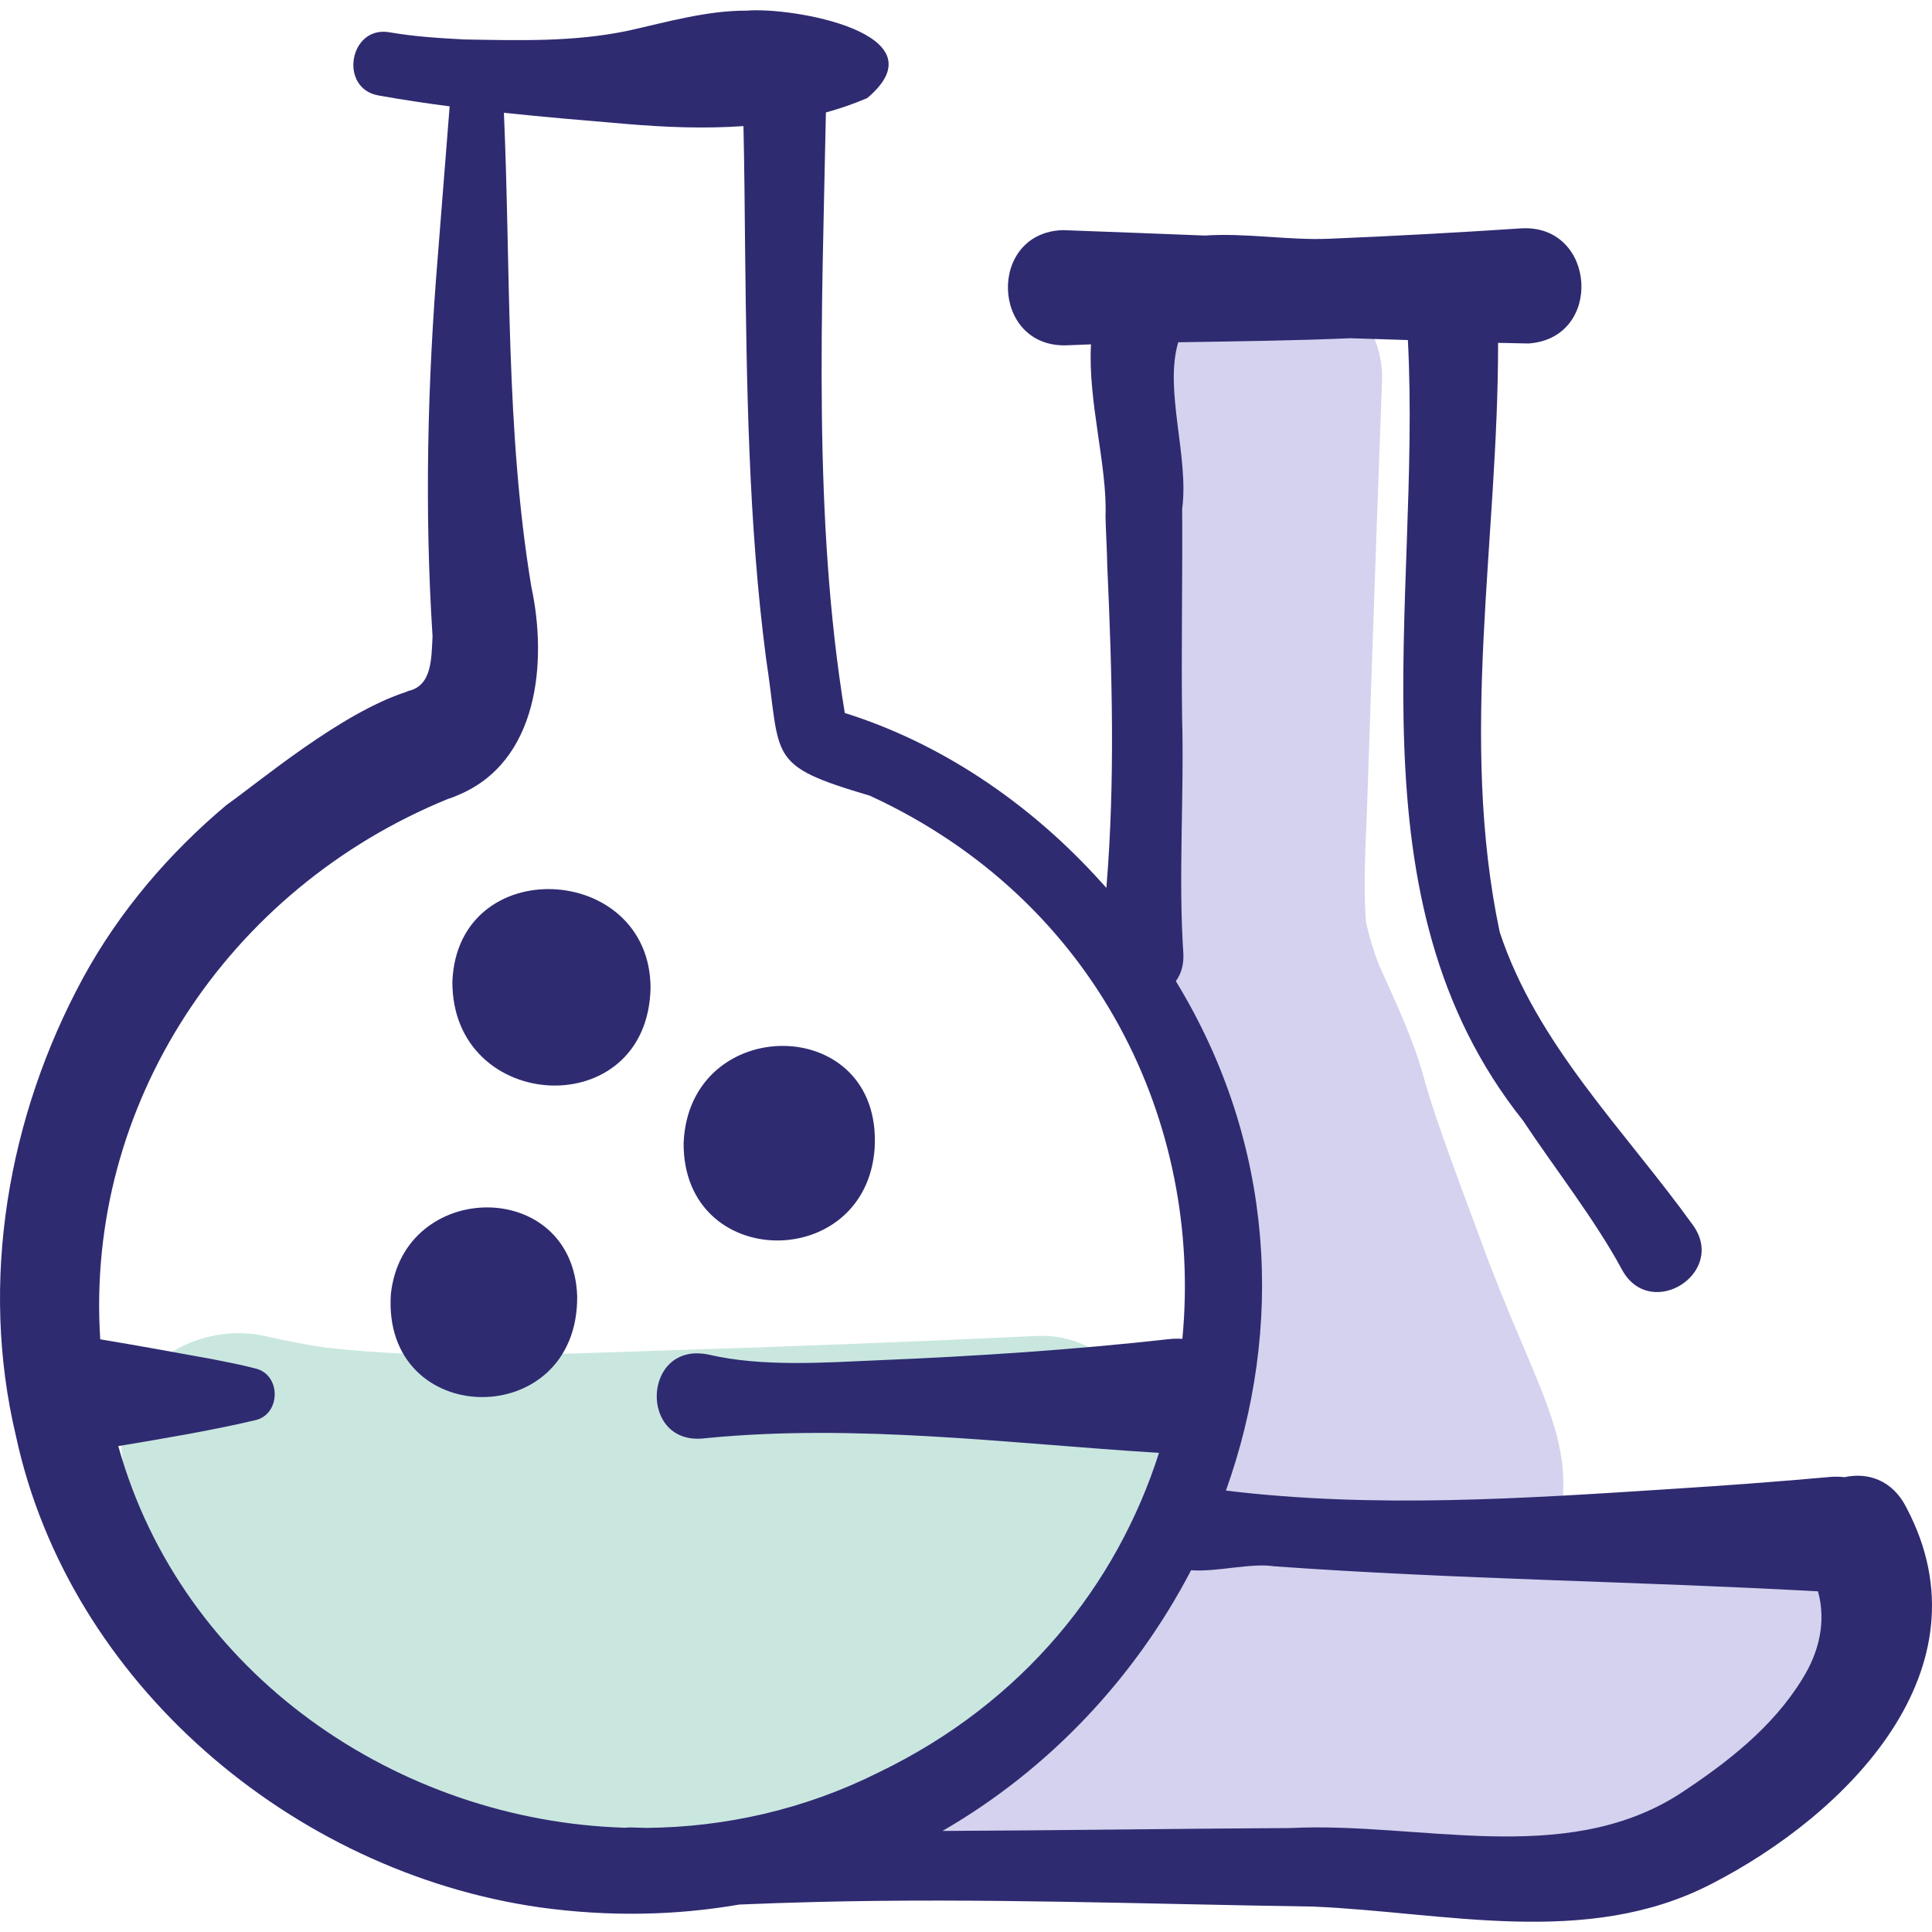 <svg viewBox="0 0 144 144" fill="none" xmlns="http://www.w3.org/2000/svg">
<g clip-path="url(#clip0_68_370)">
<path d="M139.167 118.949C137.853 115.835 134.765 113.668 131.321 113.671C122.993 113.679 116.123 114.391 116.389 112.505C117.212 106.663 114.166 102.851 110.379 92.472C109.191 89.214 107.045 83.7 106.131 80.344C105.332 77.409 104.004 74.663 102.766 71.892C102.368 70.845 102.041 69.789 101.811 68.694C101.589 65.758 101.806 62.788 101.904 59.852C102.02 56.35 102.138 52.849 102.258 49.348C102.499 42.345 102.75 35.342 103.009 28.34C103.175 23.847 98.941 19.552 94.424 19.754C89.63 19.969 86.016 23.526 85.838 28.34C85.506 37.329 85.188 46.319 84.885 55.31C84.738 59.66 84.323 64.11 84.613 68.458C84.793 71.145 85.19 73.844 86.162 76.365C86.903 78.288 87.776 80.152 88.611 82.033C89.465 84.263 90.026 86.562 90.4 88.914C91.018 94.141 91.423 99.63 90.939 104.871C90.665 106.379 90.27 107.844 89.74 109.285C88.426 112.097 86.799 114.772 85.145 117.391C84.249 119.147 82.705 120.509 80.888 121.255C78.464 122.171 75.959 122.833 73.404 123.264C72.617 123.345 71.83 123.412 71.039 123.452C66.561 123.681 62.238 127.237 62.453 132.038C62.658 136.616 66.228 140.714 71.039 140.623C82.35 140.408 93.69 140.407 104.994 139.933C116.697 139.443 128.872 137.021 137.392 128.328C139.824 125.846 140.509 122.13 139.167 118.949Z" fill="#D4D2EE"/>
<path d="M88.566 107.245C88.068 105.438 86.954 103.917 85.489 102.785C84.552 102.061 83.586 101.583 82.5 101.304C81.104 100.158 79.315 99.478 77.247 99.575C68.063 100.008 58.876 100.368 49.686 100.652C41.187 100.914 32.596 101.395 24.126 100.424C22.689 100.199 21.263 99.928 19.845 99.6C15.479 98.588 10.343 100.948 9.284 105.596C9.045 106.645 8.998 107.735 9.126 108.801C8.517 110.965 8.746 113.312 9.894 115.456C14.984 124.966 24.123 133.024 34.737 135.616C36.949 136.156 39.184 136.448 41.422 136.521C50.714 143.171 62.878 138.756 71.657 132.841C74.125 131.178 76.49 129.339 78.772 127.432C80.888 125.664 82.866 123.786 84.319 121.404C85.101 120.122 85.669 118.715 86.011 117.257C86.958 115.531 87.799 113.728 88.566 111.809C89.073 110.541 88.92 108.532 88.566 107.245Z" fill="#C9E7DF"/>
<path d="M142.112 112.407C141.079 110.299 139.189 109.719 137.481 110.101C137.159 110.062 136.816 110.052 136.451 110.079C132.505 110.438 128.559 110.723 124.614 110.976C113.552 111.691 102.415 112.442 91.373 111.099C95.683 99.067 95.09 85.32 87.64 73.129C88.024 72.607 88.247 71.918 88.199 71.057C87.815 65.287 88.269 59.306 88.107 53.469C88.039 48.618 88.145 42.782 88.112 37.937C88.63 34.032 86.756 29.076 87.819 25.511C92.079 25.44 96.41 25.394 100.657 25.209C101.893 25.245 103.381 25.294 104.935 25.346C105.963 44.981 100.333 66.968 113.505 83.507C115.869 87.076 118.905 90.934 120.906 94.658C123.04 98.503 128.746 94.872 126.18 91.311C121.098 84.248 114.536 77.85 111.778 69.464C108.714 54.936 111.677 40.261 111.658 25.554C112.526 25.576 113.301 25.593 113.927 25.601C119.546 25.218 118.982 16.693 113.384 17.021C108.776 17.329 103.654 17.607 99.013 17.797C95.998 17.917 92.862 17.349 89.806 17.556C86.153 17.416 82.521 17.27 79.217 17.152C73.593 17.33 73.853 25.876 79.455 25.739C80.072 25.712 80.693 25.688 81.318 25.666C81.068 29.86 82.545 34.763 82.398 38.479C82.408 39.281 82.523 41.284 82.527 42.123C82.888 50.122 83.129 58.171 82.462 66.176C82.168 65.845 81.87 65.516 81.563 65.189C76.497 59.73 70.076 55.371 62.966 53.142C60.578 38.589 61.269 23.142 61.558 8.383C62.598 8.095 63.623 7.744 64.629 7.316C70.397 2.482 59.011 0.498 55.649 0.794C52.715 0.776 49.698 1.646 46.817 2.288C42.793 3.136 38.686 3.014 34.608 2.94C32.765 2.845 30.898 2.729 29.067 2.412C26.011 1.847 25.214 6.65 28.267 7.125C29.998 7.436 31.751 7.696 33.514 7.927C33.263 11.104 32.631 19.107 32.631 19.109C31.862 28.457 31.632 38.034 32.239 47.416C32.152 49.113 32.202 51.131 30.4 51.509C30.361 51.527 30.327 51.549 30.289 51.568C25.431 53.124 19.391 58.221 16.868 60.011C12.632 63.573 8.91 67.896 6.196 72.877C0.59 83.203 -1.55 95.511 1.183 107.01C5.14 125.44 21.814 139.535 40.228 142.163C45.417 142.882 50.398 142.767 55.093 141.955C56.962 141.873 58.832 141.811 60.702 141.765C73.013 141.449 85.547 141.921 97.87 142.105C107.676 142.515 118.252 145.22 127.532 140.43C137.622 135.268 148.45 124.432 142.112 112.407ZM8.816 107.783C12.219 107.214 15.697 106.636 19.012 105.857C20.943 105.434 20.981 102.437 19.017 101.994C17.955 101.715 16.893 101.513 15.831 101.304C13.146 100.813 10.215 100.281 7.472 99.825C6.336 82.383 16.944 66.251 33.41 59.539C33.628 59.473 33.847 59.395 34.071 59.291C40.177 56.813 40.799 49.26 39.6 43.717C37.67 32.052 38.077 20.212 37.558 8.406C40.621 8.731 43.693 8.987 46.72 9.242C49.587 9.485 52.518 9.602 55.414 9.398C55.482 12.487 55.506 15.588 55.537 18.7C55.652 28.743 55.79 39.099 57.097 49.072C58.251 56.595 57.031 57.001 64.843 59.31C81.88 67.161 89.655 83.869 88.127 99.793C87.821 99.767 87.498 99.77 87.158 99.808C79.988 100.61 72.797 101.081 65.593 101.38C61.461 101.556 56.822 101.905 52.776 100.956C47.843 99.971 47.583 107.835 52.556 107.198C63.812 106.086 75.136 107.589 86.384 108.289C83.249 118.109 76.297 126.892 65.503 132.099C59.977 134.869 54.052 136.188 48.175 136.241C47.804 136.23 47.432 136.221 47.061 136.209C46.895 136.205 46.737 136.213 46.584 136.228C29.715 135.726 13.577 124.847 8.816 107.783ZM134.336 125.139C132.125 128.757 128.678 131.421 125.122 133.752C116.53 139.197 105.797 135.775 96.197 136.251C87.59 136.298 78.916 136.43 70.246 136.468C78.225 131.863 84.627 125.01 88.776 117.038C90.759 117.174 93.228 116.472 94.993 116.744C108.45 117.712 122.023 117.864 135.503 118.609C136.11 120.821 135.624 123.08 134.336 125.139Z" fill="#2F2B71"/>
<path d="M65.192 85.579C65.777 75.468 51.318 75.482 50.953 85.223C50.923 94.769 64.552 94.848 65.192 85.579Z" fill="#2F2B71"/>
<path d="M29.134 96.444C28.44 106.575 43.129 106.76 43.02 96.59C42.687 87.736 30.058 87.902 29.134 96.444Z" fill="#2F2B71"/>
<path d="M48.489 73.612C48.436 64.284 34.1 63.523 33.718 73.166C33.68 83.021 48.292 83.798 48.489 73.612Z" fill="#2F2B71"/>
</g>
<defs>
<clipPath id="clip0_68_370">
<rect width="144" height="144" fill="white"/>
</clipPath>
</defs>
</svg>
